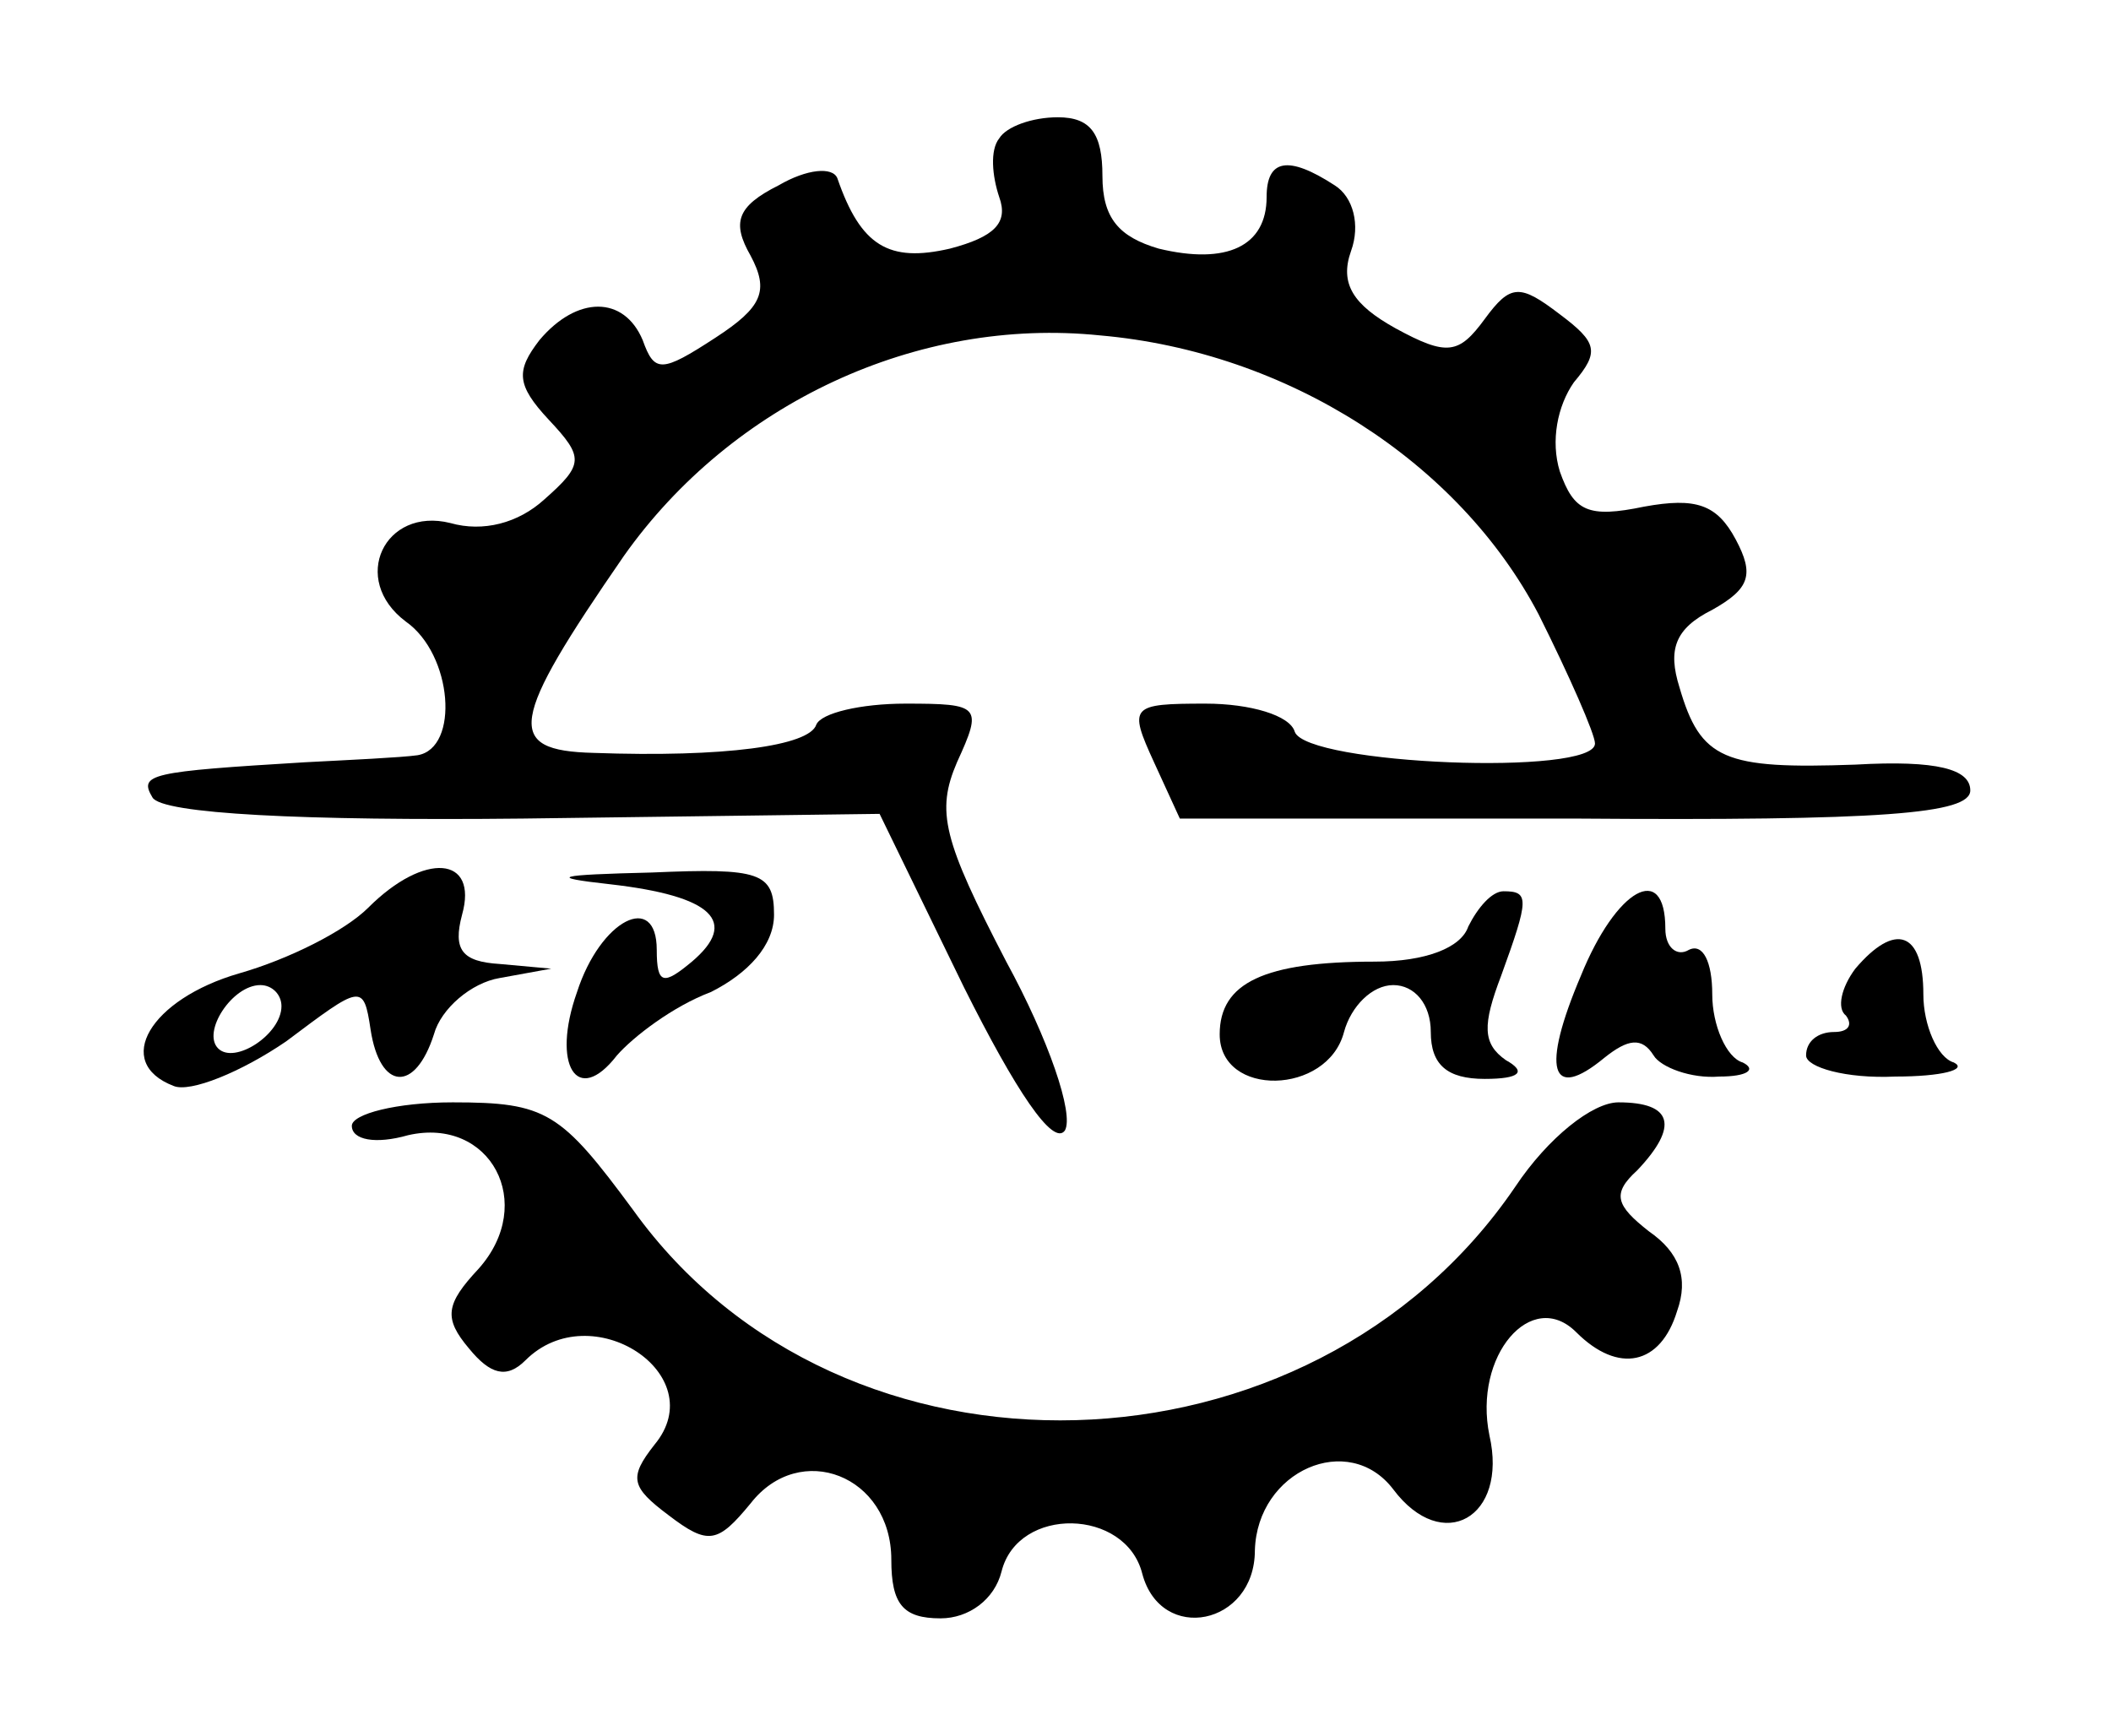 <?xml version="1.0" standalone="no"?>
<!DOCTYPE svg PUBLIC "-//W3C//DTD SVG 20010904//EN"
 "http://www.w3.org/TR/2001/REC-SVG-20010904/DTD/svg10.dtd">
<svg version="1.0" xmlns="http://www.w3.org/2000/svg"
 width="90pt" height="74pt" viewBox="0 0 90 74"
 preserveAspectRatio="xMidYMid meet">

<g transform="translate(0,74) scale(0.1,-0.1)"
fill="#000000" stroke="none">
<path d="M426 681 c-4 -5 -3 -16 0 -25 4 -11 -2 -17 -21 -22 -26 -6 -38 1 -48
30 -2 5 -13 4 -25 -3 -18 -9 -20 -16 -12 -30 8 -15 5 -22 -15 -35 -23 -15 -26
-15 -31 -1 -8 19 -28 19 -44 0 -10 -13 -10 -19 4 -34 15 -16 15 -19 -2 -34
-11 -10 -26 -14 -40 -10 -28 7 -43 -24 -19 -42 20 -14 23 -54 5 -57 -7 -1 -29
-2 -48 -3 -66 -4 -71 -5 -65 -15 4 -7 64 -10 158 -9 l152 2 36 -74 c22 -44 38
-68 43 -61 4 7 -7 39 -25 72 -27 52 -30 64 -21 85 11 24 10 25 -22 25 -19 0
-36 -4 -38 -9 -3 -9 -39 -14 -95 -12 -38 1 -36 13 13 84 46 65 125 102 203 94
80 -7 153 -54 187 -119 13 -26 24 -51 24 -55 0 -14 -123 -9 -128 5 -2 7 -19
12 -38 12 -32 0 -33 -1 -22 -25 l11 -24 168 0 c132 -1 169 2 169 12 0 9 -14
13 -49 11 -56 -2 -66 2 -75 33 -5 16 -2 25 14 33 16 9 18 15 10 30 -8 15 -17
18 -39 14 -24 -5 -30 -2 -36 15 -4 13 -1 28 6 38 11 13 10 17 -6 29 -17 13
-21 13 -32 -2 -11 -15 -16 -16 -38 -4 -18 10 -24 19 -19 33 4 11 1 23 -7 28
-20 13 -29 11 -29 -5 0 -21 -17 -29 -46 -22 -17 5 -24 13 -24 31 0 18 -5 25
-19 25 -11 0 -22 -4 -25 -9z"/>
<path d="M157 353 c-10 -10 -34 -22 -55 -28 -38 -11 -54 -38 -28 -48 7 -3 29
6 48 19 32 24 33 25 36 5 4 -26 19 -27 27 -2 3 11 16 22 28 24 l22 4 -22 2
c-16 1 -20 6 -16 21 7 25 -16 27 -40 3z m-37 -42 c0 -12 -20 -25 -27 -18 -7 7
6 27 18 27 5 0 9 -4 9 -9z"/>
<path d="M260 363 c44 -5 55 -16 35 -33 -12 -10 -15 -10 -15 5 0 25 -24 13
-34 -18 -11 -31 0 -49 17 -27 7 8 24 21 40 27 16 8 27 20 27 33 0 18 -6 20
-52 18 -41 -1 -45 -2 -18 -5z"/>
<path d="M626 345 c-3 -9 -18 -15 -40 -15 -47 0 -66 -9 -66 -31 0 -27 46 -26
53 1 3 11 12 20 21 20 9 0 16 -8 16 -20 0 -14 7 -20 23 -20 15 0 18 3 9 8 -10
7 -10 15 -2 36 12 33 12 36 1 36 -5 0 -11 -7 -15 -15z"/>
<path d="M674 324 c-17 -40 -13 -54 10 -35 10 8 16 9 21 1 3 -5 16 -10 28 -9
12 0 16 3 10 6 -7 2 -13 16 -13 29 0 14 -4 22 -10 19 -5 -3 -10 1 -10 9 0 29
-21 17 -36 -20z"/>
<path d="M791 327 c-6 -8 -8 -17 -4 -20 3 -4 1 -7 -5 -7 -7 0 -12 -4 -12 -10
0 -5 17 -10 38 -9 20 0 31 3 25 6 -7 2 -13 16 -13 29 0 27 -12 31 -29 11z"/>
<path d="M150 260 c0 -6 10 -8 24 -4 35 8 55 -29 30 -57 -14 -15 -15 -21 -4
-34 9 -11 16 -13 24 -5 28 28 80 -6 55 -36 -11 -14 -10 -18 6 -30 17 -13 21
-12 35 5 21 27 60 12 60 -24 0 -19 5 -25 21 -25 12 0 23 8 26 20 7 28 53 27
60 -1 8 -30 48 -22 48 10 1 34 40 51 59 26 21 -28 49 -12 41 23 -7 34 18 63
37 44 18 -18 36 -14 43 9 5 14 1 25 -12 34 -14 11 -16 16 -5 26 18 19 15 29
-8 29 -11 0 -30 -15 -44 -36 -87 -128 -287 -134 -376 -10 -31 42 -37 46 -77
46 -24 0 -43 -5 -43 -10z"/>
</g>
</svg>
